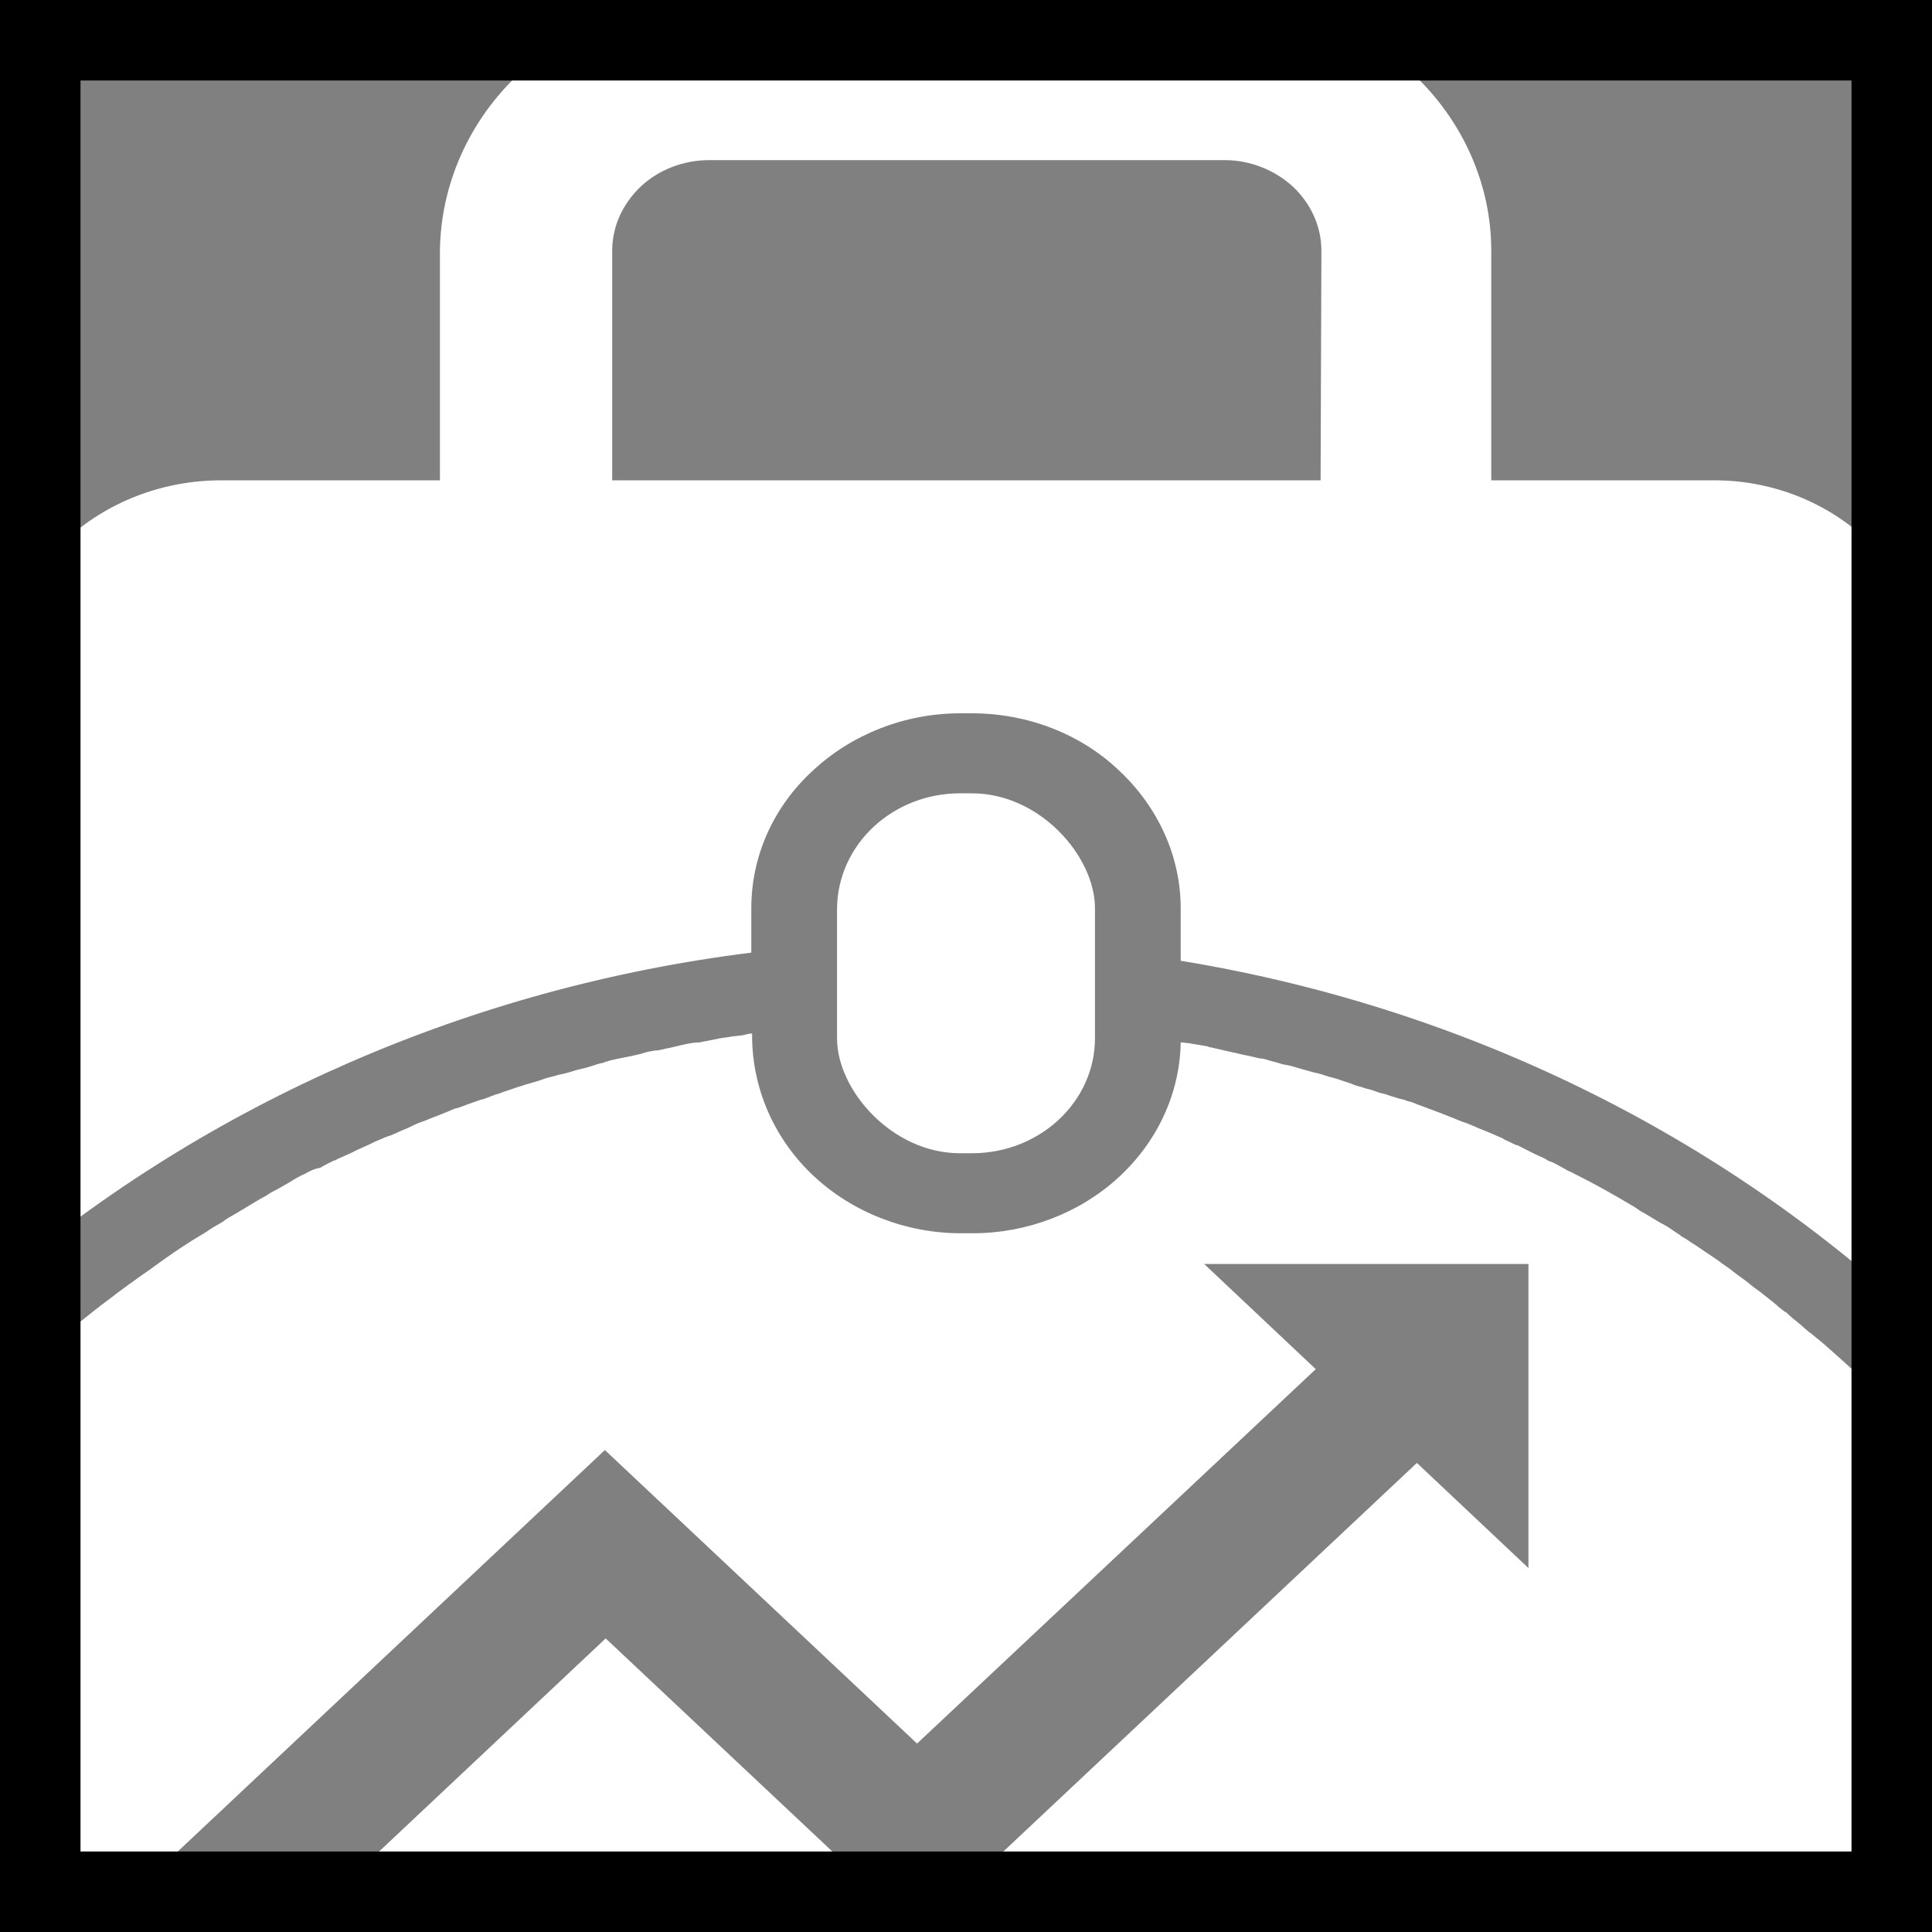 <svg width="24" height="24" viewBox="0 0 24 24" fill="none" xmlns="http://www.w3.org/2000/svg">
<rect x="0" y="0" width="24" height="24" fill="#808080" stroke="none"/>
<g clip-path="url(#clip0_2562_1719)">
<path d="M11.925 9.855H12.075C12.919 9.855 13.602 10.639 13.602 11.282V12.899C13.602 13.683 12.919 14.326 12.075 14.326H11.925C11.081 14.326 10.398 13.542 10.398 12.899V11.282C10.408 10.488 11.091 9.855 11.925 9.855Z" fill="white"/>
<path d="M21.257 5.967H18.525V3.114C18.525 2.291 18.173 1.497 17.55 0.914C16.928 0.332 16.074 0 15.2 0H8.8C7.916 0 7.072 0.332 6.45 0.914C5.827 1.497 5.475 2.291 5.465 3.114V5.967H2.743C2.019 5.967 1.316 6.239 0.804 6.721C0.291 7.203 0 7.856 0 8.529V15.903C2.592 13.693 5.857 12.266 9.333 11.834V11.282C9.333 10.639 9.604 10.026 10.096 9.574C10.579 9.122 11.242 8.861 11.925 8.861H12.075C12.758 8.861 13.421 9.112 13.904 9.574C14.386 10.026 14.667 10.639 14.667 11.282V11.935C18.163 12.507 21.378 14.085 23.879 16.435C23.92 16.476 23.96 16.506 24 16.546V8.519C24 7.836 23.709 7.193 23.196 6.711C22.684 6.229 21.991 5.957 21.257 5.967ZM16.405 5.967H7.605V3.114C7.605 2.813 7.735 2.532 7.956 2.321C8.177 2.11 8.489 1.989 8.81 1.989H15.21C15.531 1.989 15.833 2.11 16.064 2.321C16.285 2.532 16.415 2.813 16.415 3.114L16.405 5.967Z" fill="white"/>
<path d="M23.99 18.003C23.95 17.962 23.91 17.912 23.869 17.872L23.849 17.852C23.809 17.812 23.769 17.771 23.729 17.721C23.719 17.711 23.719 17.711 23.709 17.701C23.678 17.671 23.648 17.631 23.608 17.601C23.588 17.581 23.568 17.561 23.548 17.53C23.508 17.49 23.468 17.45 23.427 17.41C23.387 17.37 23.357 17.34 23.317 17.299C23.096 17.088 22.865 16.877 22.634 16.676C22.594 16.646 22.563 16.616 22.523 16.586C22.513 16.576 22.503 16.566 22.483 16.556C22.433 16.516 22.393 16.476 22.342 16.435C22.292 16.395 22.242 16.355 22.202 16.315C22.192 16.305 22.182 16.295 22.172 16.295C22.131 16.265 22.091 16.234 22.061 16.204C22.041 16.194 22.031 16.174 22.011 16.164C21.961 16.124 21.91 16.084 21.86 16.044C21.8 16.003 21.75 15.963 21.689 15.913C21.619 15.863 21.549 15.812 21.488 15.762C21.448 15.732 21.398 15.702 21.348 15.662C21.247 15.591 21.137 15.521 21.036 15.451C20.996 15.431 20.966 15.401 20.926 15.38C20.906 15.37 20.886 15.36 20.866 15.34C20.835 15.32 20.805 15.3 20.775 15.28C20.735 15.25 20.685 15.22 20.645 15.2C20.635 15.2 20.635 15.19 20.625 15.19C20.574 15.159 20.524 15.129 20.474 15.099C20.454 15.089 20.444 15.079 20.424 15.069C20.383 15.049 20.353 15.029 20.313 14.999C20.062 14.848 19.811 14.707 19.55 14.577C19.52 14.557 19.479 14.547 19.449 14.527C19.419 14.507 19.389 14.496 19.359 14.476C19.319 14.456 19.288 14.436 19.248 14.426C19.228 14.416 19.208 14.406 19.198 14.396C19.158 14.376 19.108 14.356 19.067 14.336C19.047 14.326 19.027 14.316 19.007 14.306C18.967 14.286 18.927 14.265 18.887 14.245C18.866 14.235 18.856 14.225 18.836 14.225C18.786 14.205 18.736 14.175 18.686 14.155C18.686 14.155 18.676 14.155 18.676 14.145C18.625 14.125 18.565 14.095 18.515 14.075C18.465 14.054 18.414 14.034 18.364 14.014C18.294 13.984 18.234 13.954 18.163 13.934C17.972 13.854 17.782 13.783 17.591 13.713C17.55 13.693 17.51 13.683 17.47 13.673C17.45 13.663 17.42 13.653 17.4 13.653C17.37 13.643 17.329 13.633 17.299 13.622C17.259 13.612 17.219 13.592 17.169 13.582C17.159 13.582 17.139 13.572 17.128 13.572C17.078 13.552 17.018 13.532 16.968 13.522C16.948 13.512 16.928 13.512 16.907 13.502C16.867 13.492 16.827 13.482 16.787 13.462C16.757 13.452 16.727 13.442 16.697 13.432C16.656 13.421 16.616 13.401 16.566 13.391C16.546 13.381 16.516 13.381 16.496 13.371C16.435 13.351 16.375 13.331 16.315 13.321C16.244 13.301 16.174 13.281 16.104 13.261C16.044 13.241 15.993 13.231 15.933 13.221C15.903 13.21 15.863 13.2 15.833 13.191C15.782 13.18 15.732 13.16 15.682 13.15C15.672 13.15 15.672 13.15 15.662 13.15C15.601 13.14 15.541 13.12 15.481 13.11C15.421 13.1 15.36 13.08 15.3 13.07C15.26 13.06 15.21 13.05 15.169 13.04C15.129 13.03 15.079 13.02 15.039 13.01C15.029 13.01 15.019 13.01 15.009 13C14.948 12.989 14.888 12.979 14.828 12.969C14.808 12.969 14.788 12.959 14.768 12.959C14.738 12.959 14.707 12.949 14.667 12.949C14.657 13.582 14.376 14.185 13.894 14.627C13.412 15.069 12.758 15.32 12.085 15.32H11.935C11.252 15.32 10.588 15.059 10.106 14.607C9.624 14.155 9.353 13.542 9.343 12.899V12.839C9.303 12.839 9.273 12.849 9.232 12.859C9.182 12.869 9.122 12.869 9.072 12.879C9.031 12.889 8.981 12.889 8.941 12.899C8.921 12.899 8.911 12.909 8.891 12.909C8.841 12.919 8.79 12.929 8.74 12.939C8.72 12.939 8.7 12.949 8.69 12.949C8.63 12.949 8.579 12.959 8.529 12.969C8.509 12.969 8.499 12.979 8.479 12.979C8.439 12.989 8.388 13 8.348 13.01C8.318 13.02 8.288 13.02 8.258 13.03C8.218 13.04 8.177 13.05 8.137 13.05C8.077 13.06 8.017 13.07 7.967 13.09C7.926 13.1 7.876 13.11 7.836 13.12C7.786 13.13 7.735 13.14 7.685 13.15C7.635 13.16 7.585 13.17 7.524 13.191C7.514 13.191 7.514 13.191 7.504 13.2C7.444 13.21 7.384 13.231 7.324 13.251C7.263 13.271 7.193 13.281 7.133 13.301C7.072 13.321 7.002 13.341 6.942 13.351C6.882 13.371 6.821 13.381 6.761 13.401C6.751 13.401 6.741 13.412 6.731 13.412C6.681 13.432 6.63 13.442 6.57 13.462C6.56 13.462 6.54 13.472 6.53 13.472C6.48 13.492 6.429 13.502 6.379 13.522C6.369 13.522 6.359 13.532 6.349 13.532C6.289 13.552 6.229 13.572 6.178 13.592H6.168C6.118 13.612 6.058 13.633 6.008 13.653C5.997 13.653 5.977 13.663 5.967 13.663C5.907 13.683 5.857 13.703 5.797 13.723C5.746 13.743 5.696 13.763 5.646 13.773C5.626 13.783 5.596 13.793 5.576 13.803C5.525 13.823 5.475 13.843 5.425 13.864C5.365 13.884 5.304 13.914 5.244 13.934C5.184 13.954 5.123 13.984 5.063 14.014C5.013 14.034 4.963 14.054 4.923 14.075C4.892 14.085 4.862 14.105 4.822 14.115C4.812 14.115 4.802 14.125 4.792 14.125C4.742 14.145 4.702 14.165 4.651 14.185C4.631 14.195 4.611 14.205 4.591 14.215C4.551 14.235 4.521 14.245 4.481 14.265C4.43 14.286 4.38 14.316 4.33 14.336C4.27 14.366 4.209 14.386 4.159 14.416H4.149C4.089 14.446 4.028 14.476 3.978 14.507C3.908 14.517 3.848 14.547 3.797 14.577C3.727 14.607 3.657 14.647 3.596 14.687C3.546 14.717 3.486 14.748 3.436 14.778C3.396 14.798 3.355 14.818 3.315 14.848C3.285 14.868 3.255 14.878 3.225 14.898C3.124 14.959 3.024 15.019 2.923 15.079C2.873 15.109 2.813 15.139 2.763 15.18C2.692 15.22 2.622 15.26 2.552 15.31C2.501 15.34 2.451 15.37 2.401 15.401C2.24 15.501 2.08 15.612 1.929 15.722C1.838 15.792 1.738 15.853 1.648 15.923C1.587 15.963 1.527 16.013 1.467 16.054C1.366 16.134 1.266 16.204 1.165 16.285C1.115 16.325 1.065 16.365 1.015 16.405C0.964 16.445 0.914 16.486 0.864 16.526C0.774 16.596 0.693 16.666 0.603 16.747L0.502 16.827C0.472 16.847 0.442 16.877 0.422 16.897C0.372 16.938 0.332 16.988 0.281 17.028C0.191 17.119 0.09 17.199 0 17.289V21.418C0 22.101 0.291 22.744 0.804 23.227C1.005 23.417 1.236 23.558 1.487 23.678L7.514 18.013L11.392 21.659L16.345 17.008L14.959 15.702H18.987V19.479L17.601 18.173L11.432 23.97H21.257C21.981 23.97 22.684 23.699 23.196 23.216C23.709 22.734 24 22.081 24 21.408L23.99 18.003Z" fill="white"/>
<path d="M2.743 23.98H3.667L1.899 23.839C2.17 23.92 2.451 23.98 2.743 23.98Z" fill="white"/>
<path d="M3.667 23.98H11.382L7.524 20.353L3.667 23.98Z" fill="white"/>
<path d="M11.412 24L11.442 23.98H11.382L11.412 24Z" fill="white"/>
<path d="M1.366 23.799L1.899 23.839C1.758 23.799 1.627 23.739 1.497 23.678L1.366 23.799Z" fill="white"/>
</g>
<rect x="0.5" y="0.5" width="23" height="23" stroke="black"/>
<defs>
<clipPath id="clip0_2562_1719">
<rect width="24" height="24" fill="white"/>
</clipPath>
</defs>
</svg>
